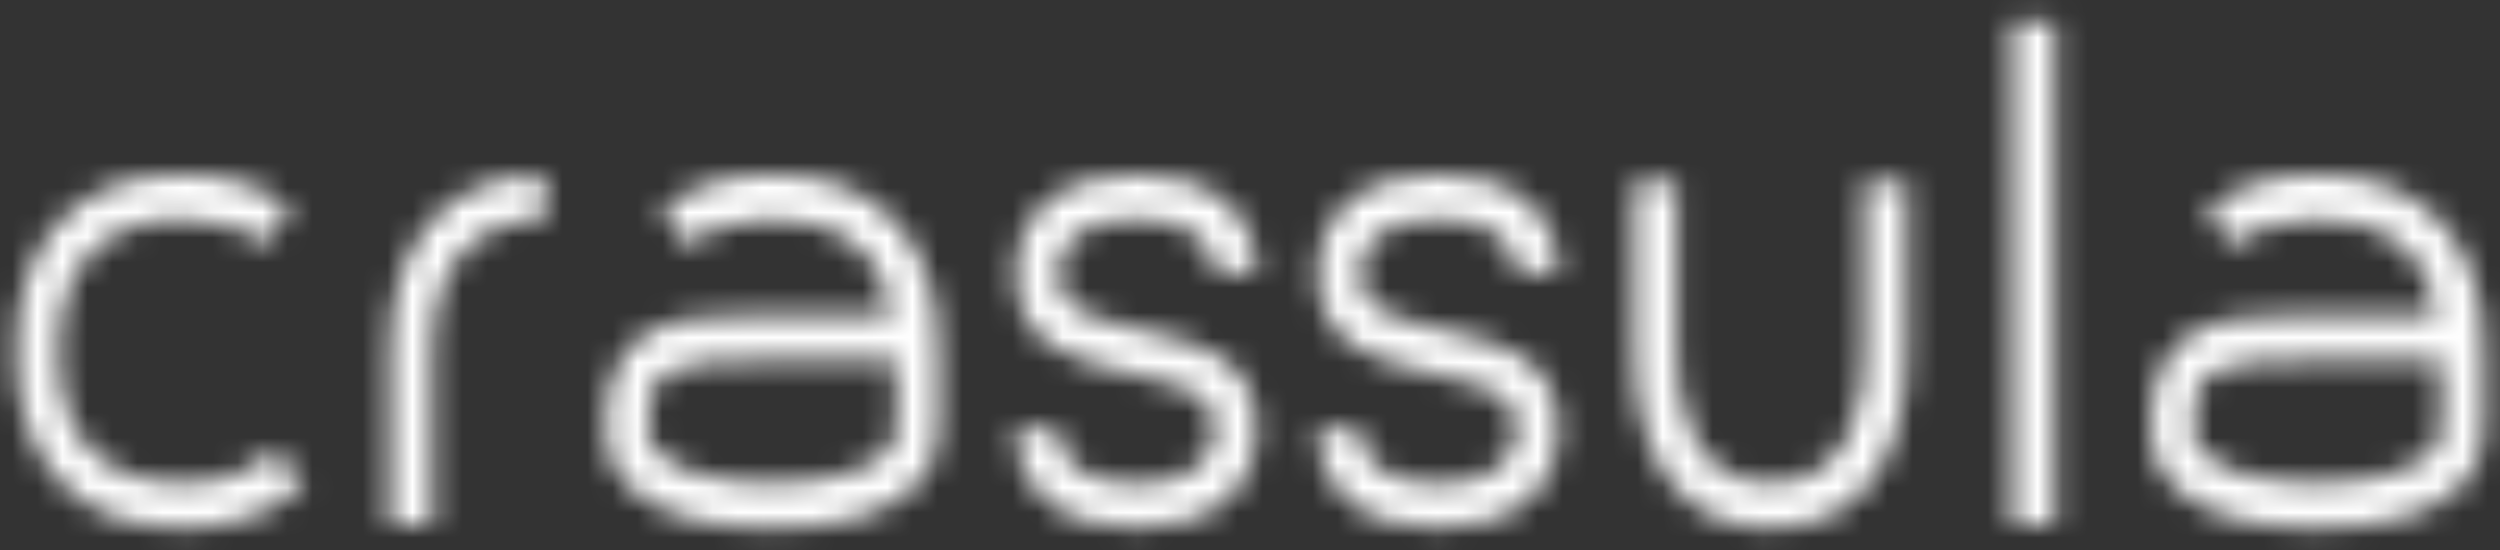 <svg width="100" height="22" viewBox="0 0 100 22" fill="none" xmlns="http://www.w3.org/2000/svg">
<rect x="0" y="0" width="100" height="22" fill="#333333" stroke="none"/>
<mask id="path-1-inside-1_22_7856" fill="white">
<path fill-rule="evenodd" clip-rule="evenodd" d="M12.166 19.315C11.581 19.917 10.88 20.369 10.06 20.671C9.241 20.972 8.328 21.122 7.322 21.122C5.213 21.122 3.574 20.503 2.406 19.263C1.237 18.024 0.653 16.285 0.653 14.047C0.653 11.826 1.237 10.092 2.406 8.844C3.574 7.596 5.213 6.972 7.322 6.972C9.058 6.972 10.494 7.428 11.63 8.34L10.608 9.786C9.78 9.115 8.685 8.779 7.322 8.779C5.7 8.779 4.466 9.231 3.623 10.135C2.779 11.039 2.357 12.343 2.357 14.047C2.357 15.769 2.779 17.077 3.623 17.972C4.466 18.867 5.7 19.315 7.322 19.315C8.896 19.315 10.113 18.876 10.973 17.998L12.166 19.315ZM15.597 14.073C15.597 11.852 16.141 10.118 17.228 8.87C18.315 7.622 19.832 6.998 21.779 6.998V8.805C20.319 8.805 19.208 9.257 18.445 10.161C17.682 11.065 17.301 12.369 17.301 14.073V20.993H15.597V14.073ZM30.882 6.972C32.992 6.972 34.63 7.596 35.799 8.844C36.967 10.092 37.551 11.826 37.551 14.047V17.146C37.551 17.438 37.486 17.813 37.356 18.269C37.226 18.725 36.93 19.164 36.468 19.586C36.005 20.008 35.336 20.369 34.46 20.671C33.584 20.972 32.391 21.122 30.882 21.122C29.373 21.122 28.18 20.972 27.304 20.671C26.428 20.369 25.759 20.008 25.296 19.586C24.834 19.164 24.538 18.725 24.408 18.269C24.278 17.813 24.213 17.438 24.213 17.146C24.213 16.096 24.367 15.269 24.676 14.667C24.984 14.064 25.398 13.612 25.917 13.311C26.436 13.01 27.049 12.816 27.755 12.73C28.46 12.644 29.219 12.601 30.03 12.601H35.725C35.498 11.361 34.979 10.415 34.168 9.761C33.357 9.106 32.261 8.779 30.882 8.779C29.487 8.779 28.359 9.132 27.499 9.838L26.453 8.418C27.605 7.454 29.081 6.972 30.882 6.972ZM35.847 14.409H30.882C29.795 14.409 28.923 14.439 28.266 14.499C27.609 14.559 27.106 14.684 26.757 14.873C26.408 15.063 26.181 15.338 26.075 15.7C25.97 16.061 25.917 16.543 25.917 17.146C25.917 17.542 26.063 17.877 26.355 18.153C26.647 18.428 27.029 18.652 27.499 18.824C27.97 18.996 28.501 19.121 29.093 19.199C29.686 19.276 30.282 19.315 30.882 19.315C31.483 19.315 32.079 19.276 32.671 19.199C33.263 19.121 33.795 18.996 34.265 18.824C34.736 18.652 35.117 18.428 35.409 18.153C35.701 17.877 35.847 17.542 35.847 17.146V14.409ZM45.631 13.195C46.167 13.315 46.711 13.449 47.262 13.595C47.814 13.742 48.313 13.957 48.759 14.241C49.205 14.525 49.566 14.899 49.842 15.364C50.118 15.829 50.256 16.423 50.256 17.146C50.256 18.385 49.826 19.358 48.966 20.064C48.106 20.77 46.938 21.122 45.461 21.122C43.968 21.122 42.792 20.77 41.932 20.064C41.072 19.358 40.642 18.385 40.642 17.146H42.346C42.346 17.593 42.439 17.959 42.626 18.243C42.812 18.527 43.056 18.751 43.356 18.915C43.656 19.078 43.993 19.19 44.366 19.25C44.739 19.311 45.104 19.341 45.461 19.341C45.818 19.341 46.179 19.311 46.544 19.25C46.909 19.19 47.242 19.078 47.542 18.915C47.842 18.751 48.09 18.527 48.284 18.243C48.479 17.959 48.576 17.593 48.576 17.146C48.576 16.836 48.532 16.578 48.443 16.371C48.353 16.165 48.187 15.979 47.944 15.816C47.7 15.652 47.364 15.506 46.934 15.377C46.504 15.248 45.948 15.106 45.266 14.951C44.731 14.83 44.187 14.693 43.636 14.538C43.084 14.383 42.585 14.163 42.139 13.879C41.693 13.595 41.332 13.221 41.056 12.756C40.78 12.291 40.642 11.689 40.642 10.948C40.642 9.709 41.072 8.736 41.932 8.03C42.792 7.325 43.968 6.972 45.461 6.972C46.938 6.972 48.106 7.325 48.966 8.03C49.826 8.736 50.256 9.709 50.256 10.948H48.576C48.576 10.501 48.479 10.135 48.284 9.851C48.09 9.567 47.842 9.347 47.542 9.192C47.242 9.037 46.909 8.93 46.544 8.87C46.179 8.809 45.818 8.779 45.461 8.779C45.104 8.779 44.739 8.809 44.366 8.87C43.993 8.93 43.656 9.037 43.356 9.192C43.056 9.347 42.812 9.567 42.626 9.851C42.439 10.135 42.346 10.501 42.346 10.948C42.346 11.241 42.382 11.491 42.455 11.697C42.528 11.904 42.682 12.089 42.918 12.252C43.153 12.416 43.486 12.575 43.916 12.73C44.346 12.885 44.917 13.04 45.631 13.195ZM57.703 13.195C58.239 13.315 58.782 13.449 59.334 13.595C59.886 13.742 60.385 13.957 60.831 14.241C61.277 14.525 61.638 14.899 61.914 15.364C62.19 15.829 62.328 16.423 62.328 17.146C62.328 18.385 61.898 19.358 61.038 20.064C60.178 20.77 59.01 21.122 57.533 21.122C56.04 21.122 54.864 20.77 54.004 20.064C53.144 19.358 52.714 18.385 52.714 17.146H54.418C54.418 17.593 54.511 17.959 54.698 18.243C54.884 18.527 55.128 18.751 55.428 18.915C55.728 19.078 56.065 19.19 56.438 19.25C56.811 19.311 57.176 19.341 57.533 19.341C57.89 19.341 58.251 19.311 58.616 19.25C58.981 19.19 59.314 19.078 59.614 18.915C59.914 18.751 60.162 18.527 60.356 18.243C60.551 17.959 60.648 17.593 60.648 17.146C60.648 16.836 60.604 16.578 60.515 16.371C60.425 16.165 60.259 15.979 60.016 15.816C59.772 15.652 59.436 15.506 59.006 15.377C58.576 15.248 58.02 15.106 57.338 14.951C56.803 14.83 56.259 14.693 55.708 14.538C55.156 14.383 54.657 14.163 54.211 13.879C53.765 13.595 53.404 13.221 53.128 12.756C52.852 12.291 52.714 11.689 52.714 10.948C52.714 9.709 53.144 8.736 54.004 8.03C54.864 7.325 56.04 6.972 57.533 6.972C59.01 6.972 60.178 7.325 61.038 8.03C61.898 8.736 62.328 9.709 62.328 10.948H60.648C60.648 10.501 60.551 10.135 60.356 9.851C60.162 9.567 59.914 9.347 59.614 9.192C59.314 9.037 58.981 8.93 58.616 8.87C58.251 8.809 57.89 8.779 57.533 8.779C57.176 8.779 56.811 8.809 56.438 8.87C56.065 8.93 55.728 9.037 55.428 9.192C55.128 9.347 54.884 9.567 54.698 9.851C54.511 10.135 54.418 10.501 54.418 10.948C54.418 11.241 54.454 11.491 54.527 11.697C54.6 11.904 54.754 12.089 54.99 12.252C55.225 12.416 55.558 12.575 55.988 12.73C56.418 12.885 56.99 13.04 57.703 13.195ZM70.822 21.122C69.102 21.122 67.763 20.503 66.806 19.263C65.849 18.024 65.37 16.285 65.37 14.047V7.256H67.074V14.047C67.074 14.546 67.115 15.097 67.196 15.7C67.277 16.302 67.451 16.875 67.719 17.417C67.987 17.959 68.368 18.411 68.863 18.773C69.358 19.134 70.011 19.315 70.822 19.315C71.633 19.315 72.287 19.134 72.781 18.773C73.276 18.411 73.658 17.959 73.925 17.417C74.193 16.875 74.368 16.302 74.449 15.7C74.53 15.097 74.57 14.546 74.57 14.047V7.256H76.274V14.047C76.274 16.285 75.795 18.024 74.838 19.263C73.881 20.503 72.542 21.122 70.822 21.122ZM82.188 20.993H80.485V0.878H82.188V20.993ZM92.678 6.972C94.788 6.972 96.427 7.596 97.595 8.844C98.763 10.092 99.347 11.826 99.347 14.047V17.146C99.347 17.438 99.282 17.813 99.153 18.269C99.023 18.725 98.727 19.164 98.264 19.586C97.802 20.008 97.132 20.369 96.256 20.671C95.38 20.972 94.187 21.122 92.678 21.122C91.169 21.122 89.977 20.972 89.101 20.671C88.224 20.369 87.555 20.008 87.093 19.586C86.63 19.164 86.334 18.725 86.204 18.269C86.074 17.813 86.01 17.438 86.01 17.146C86.01 16.096 86.164 15.269 86.472 14.667C86.78 14.064 87.194 13.612 87.713 13.311C88.233 13.01 88.845 12.816 89.551 12.73C90.257 12.644 91.015 12.601 91.826 12.601H97.522C97.295 11.361 96.775 10.415 95.964 9.761C95.153 9.106 94.058 8.779 92.678 8.779C91.283 8.779 90.155 9.132 89.295 9.838L88.249 8.418C89.401 7.454 90.877 6.972 92.678 6.972ZM97.644 14.409H92.678C91.591 14.409 90.719 14.439 90.062 14.499C89.405 14.559 88.902 14.684 88.553 14.873C88.204 15.063 87.977 15.338 87.871 15.7C87.766 16.061 87.713 16.543 87.713 17.146C87.713 17.542 87.859 17.877 88.151 18.153C88.443 18.428 88.825 18.652 89.295 18.824C89.766 18.996 90.297 19.121 90.889 19.199C91.482 19.276 92.078 19.315 92.678 19.315C93.279 19.315 93.875 19.276 94.467 19.199C95.059 19.121 95.591 18.996 96.061 18.824C96.532 18.652 96.913 18.428 97.205 18.153C97.497 17.877 97.644 17.542 97.644 17.146V14.409Z"/>
</mask>
<path fill-rule="evenodd" clip-rule="evenodd" d="M12.166 19.315C11.581 19.917 10.88 20.369 10.06 20.671C9.241 20.972 8.328 21.122 7.322 21.122C5.213 21.122 3.574 20.503 2.406 19.263C1.237 18.024 0.653 16.285 0.653 14.047C0.653 11.826 1.237 10.092 2.406 8.844C3.574 7.596 5.213 6.972 7.322 6.972C9.058 6.972 10.494 7.428 11.63 8.34L10.608 9.786C9.78 9.115 8.685 8.779 7.322 8.779C5.7 8.779 4.466 9.231 3.623 10.135C2.779 11.039 2.357 12.343 2.357 14.047C2.357 15.769 2.779 17.077 3.623 17.972C4.466 18.867 5.7 19.315 7.322 19.315C8.896 19.315 10.113 18.876 10.973 17.998L12.166 19.315ZM15.597 14.073C15.597 11.852 16.141 10.118 17.228 8.87C18.315 7.622 19.832 6.998 21.779 6.998V8.805C20.319 8.805 19.208 9.257 18.445 10.161C17.682 11.065 17.301 12.369 17.301 14.073V20.993H15.597V14.073ZM30.882 6.972C32.992 6.972 34.63 7.596 35.799 8.844C36.967 10.092 37.551 11.826 37.551 14.047V17.146C37.551 17.438 37.486 17.813 37.356 18.269C37.226 18.725 36.93 19.164 36.468 19.586C36.005 20.008 35.336 20.369 34.46 20.671C33.584 20.972 32.391 21.122 30.882 21.122C29.373 21.122 28.18 20.972 27.304 20.671C26.428 20.369 25.759 20.008 25.296 19.586C24.834 19.164 24.538 18.725 24.408 18.269C24.278 17.813 24.213 17.438 24.213 17.146C24.213 16.096 24.367 15.269 24.676 14.667C24.984 14.064 25.398 13.612 25.917 13.311C26.436 13.01 27.049 12.816 27.755 12.73C28.46 12.644 29.219 12.601 30.03 12.601H35.725C35.498 11.361 34.979 10.415 34.168 9.761C33.357 9.106 32.261 8.779 30.882 8.779C29.487 8.779 28.359 9.132 27.499 9.838L26.453 8.418C27.605 7.454 29.081 6.972 30.882 6.972ZM35.847 14.409H30.882C29.795 14.409 28.923 14.439 28.266 14.499C27.609 14.559 27.106 14.684 26.757 14.873C26.408 15.063 26.181 15.338 26.075 15.7C25.97 16.061 25.917 16.543 25.917 17.146C25.917 17.542 26.063 17.877 26.355 18.153C26.647 18.428 27.029 18.652 27.499 18.824C27.97 18.996 28.501 19.121 29.093 19.199C29.686 19.276 30.282 19.315 30.882 19.315C31.483 19.315 32.079 19.276 32.671 19.199C33.263 19.121 33.795 18.996 34.265 18.824C34.736 18.652 35.117 18.428 35.409 18.153C35.701 17.877 35.847 17.542 35.847 17.146V14.409ZM45.631 13.195C46.167 13.315 46.711 13.449 47.262 13.595C47.814 13.742 48.313 13.957 48.759 14.241C49.205 14.525 49.566 14.899 49.842 15.364C50.118 15.829 50.256 16.423 50.256 17.146C50.256 18.385 49.826 19.358 48.966 20.064C48.106 20.77 46.938 21.122 45.461 21.122C43.968 21.122 42.792 20.77 41.932 20.064C41.072 19.358 40.642 18.385 40.642 17.146H42.346C42.346 17.593 42.439 17.959 42.626 18.243C42.812 18.527 43.056 18.751 43.356 18.915C43.656 19.078 43.993 19.19 44.366 19.25C44.739 19.311 45.104 19.341 45.461 19.341C45.818 19.341 46.179 19.311 46.544 19.25C46.909 19.19 47.242 19.078 47.542 18.915C47.842 18.751 48.09 18.527 48.284 18.243C48.479 17.959 48.576 17.593 48.576 17.146C48.576 16.836 48.532 16.578 48.443 16.371C48.353 16.165 48.187 15.979 47.944 15.816C47.7 15.652 47.364 15.506 46.934 15.377C46.504 15.248 45.948 15.106 45.266 14.951C44.731 14.83 44.187 14.693 43.636 14.538C43.084 14.383 42.585 14.163 42.139 13.879C41.693 13.595 41.332 13.221 41.056 12.756C40.78 12.291 40.642 11.689 40.642 10.948C40.642 9.709 41.072 8.736 41.932 8.03C42.792 7.325 43.968 6.972 45.461 6.972C46.938 6.972 48.106 7.325 48.966 8.03C49.826 8.736 50.256 9.709 50.256 10.948H48.576C48.576 10.501 48.479 10.135 48.284 9.851C48.09 9.567 47.842 9.347 47.542 9.192C47.242 9.037 46.909 8.93 46.544 8.87C46.179 8.809 45.818 8.779 45.461 8.779C45.104 8.779 44.739 8.809 44.366 8.87C43.993 8.93 43.656 9.037 43.356 9.192C43.056 9.347 42.812 9.567 42.626 9.851C42.439 10.135 42.346 10.501 42.346 10.948C42.346 11.241 42.382 11.491 42.455 11.697C42.528 11.904 42.682 12.089 42.918 12.252C43.153 12.416 43.486 12.575 43.916 12.73C44.346 12.885 44.917 13.04 45.631 13.195ZM57.703 13.195C58.239 13.315 58.782 13.449 59.334 13.595C59.886 13.742 60.385 13.957 60.831 14.241C61.277 14.525 61.638 14.899 61.914 15.364C62.19 15.829 62.328 16.423 62.328 17.146C62.328 18.385 61.898 19.358 61.038 20.064C60.178 20.77 59.01 21.122 57.533 21.122C56.04 21.122 54.864 20.77 54.004 20.064C53.144 19.358 52.714 18.385 52.714 17.146H54.418C54.418 17.593 54.511 17.959 54.698 18.243C54.884 18.527 55.128 18.751 55.428 18.915C55.728 19.078 56.065 19.19 56.438 19.25C56.811 19.311 57.176 19.341 57.533 19.341C57.89 19.341 58.251 19.311 58.616 19.25C58.981 19.19 59.314 19.078 59.614 18.915C59.914 18.751 60.162 18.527 60.356 18.243C60.551 17.959 60.648 17.593 60.648 17.146C60.648 16.836 60.604 16.578 60.515 16.371C60.425 16.165 60.259 15.979 60.016 15.816C59.772 15.652 59.436 15.506 59.006 15.377C58.576 15.248 58.02 15.106 57.338 14.951C56.803 14.83 56.259 14.693 55.708 14.538C55.156 14.383 54.657 14.163 54.211 13.879C53.765 13.595 53.404 13.221 53.128 12.756C52.852 12.291 52.714 11.689 52.714 10.948C52.714 9.709 53.144 8.736 54.004 8.03C54.864 7.325 56.04 6.972 57.533 6.972C59.01 6.972 60.178 7.325 61.038 8.03C61.898 8.736 62.328 9.709 62.328 10.948H60.648C60.648 10.501 60.551 10.135 60.356 9.851C60.162 9.567 59.914 9.347 59.614 9.192C59.314 9.037 58.981 8.93 58.616 8.87C58.251 8.809 57.89 8.779 57.533 8.779C57.176 8.779 56.811 8.809 56.438 8.87C56.065 8.93 55.728 9.037 55.428 9.192C55.128 9.347 54.884 9.567 54.698 9.851C54.511 10.135 54.418 10.501 54.418 10.948C54.418 11.241 54.454 11.491 54.527 11.697C54.6 11.904 54.754 12.089 54.99 12.252C55.225 12.416 55.558 12.575 55.988 12.73C56.418 12.885 56.99 13.04 57.703 13.195ZM70.822 21.122C69.102 21.122 67.763 20.503 66.806 19.263C65.849 18.024 65.37 16.285 65.37 14.047V7.256H67.074V14.047C67.074 14.546 67.115 15.097 67.196 15.7C67.277 16.302 67.451 16.875 67.719 17.417C67.987 17.959 68.368 18.411 68.863 18.773C69.358 19.134 70.011 19.315 70.822 19.315C71.633 19.315 72.287 19.134 72.781 18.773C73.276 18.411 73.658 17.959 73.925 17.417C74.193 16.875 74.368 16.302 74.449 15.7C74.53 15.097 74.57 14.546 74.57 14.047V7.256H76.274V14.047C76.274 16.285 75.795 18.024 74.838 19.263C73.881 20.503 72.542 21.122 70.822 21.122ZM82.188 20.993H80.485V0.878H82.188V20.993ZM92.678 6.972C94.788 6.972 96.427 7.596 97.595 8.844C98.763 10.092 99.347 11.826 99.347 14.047V17.146C99.347 17.438 99.282 17.813 99.153 18.269C99.023 18.725 98.727 19.164 98.264 19.586C97.802 20.008 97.132 20.369 96.256 20.671C95.38 20.972 94.187 21.122 92.678 21.122C91.169 21.122 89.977 20.972 89.101 20.671C88.224 20.369 87.555 20.008 87.093 19.586C86.63 19.164 86.334 18.725 86.204 18.269C86.074 17.813 86.01 17.438 86.01 17.146C86.01 16.096 86.164 15.269 86.472 14.667C86.78 14.064 87.194 13.612 87.713 13.311C88.233 13.01 88.845 12.816 89.551 12.73C90.257 12.644 91.015 12.601 91.826 12.601H97.522C97.295 11.361 96.775 10.415 95.964 9.761C95.153 9.106 94.058 8.779 92.678 8.779C91.283 8.779 90.155 9.132 89.295 9.838L88.249 8.418C89.401 7.454 90.877 6.972 92.678 6.972ZM97.644 14.409H92.678C91.591 14.409 90.719 14.439 90.062 14.499C89.405 14.559 88.902 14.684 88.553 14.873C88.204 15.063 87.977 15.338 87.871 15.7C87.766 16.061 87.713 16.543 87.713 17.146C87.713 17.542 87.859 17.877 88.151 18.153C88.443 18.428 88.825 18.652 89.295 18.824C89.766 18.996 90.297 19.121 90.889 19.199C91.482 19.276 92.078 19.315 92.678 19.315C93.279 19.315 93.875 19.276 94.467 19.199C95.059 19.121 95.591 18.996 96.061 18.824C96.532 18.652 96.913 18.428 97.205 18.153C97.497 17.877 97.644 17.542 97.644 17.146V14.409Z" fill="white" stroke="white" stroke-width="12" mask="url(#path-1-inside-1_22_7856)"/>
</svg>
